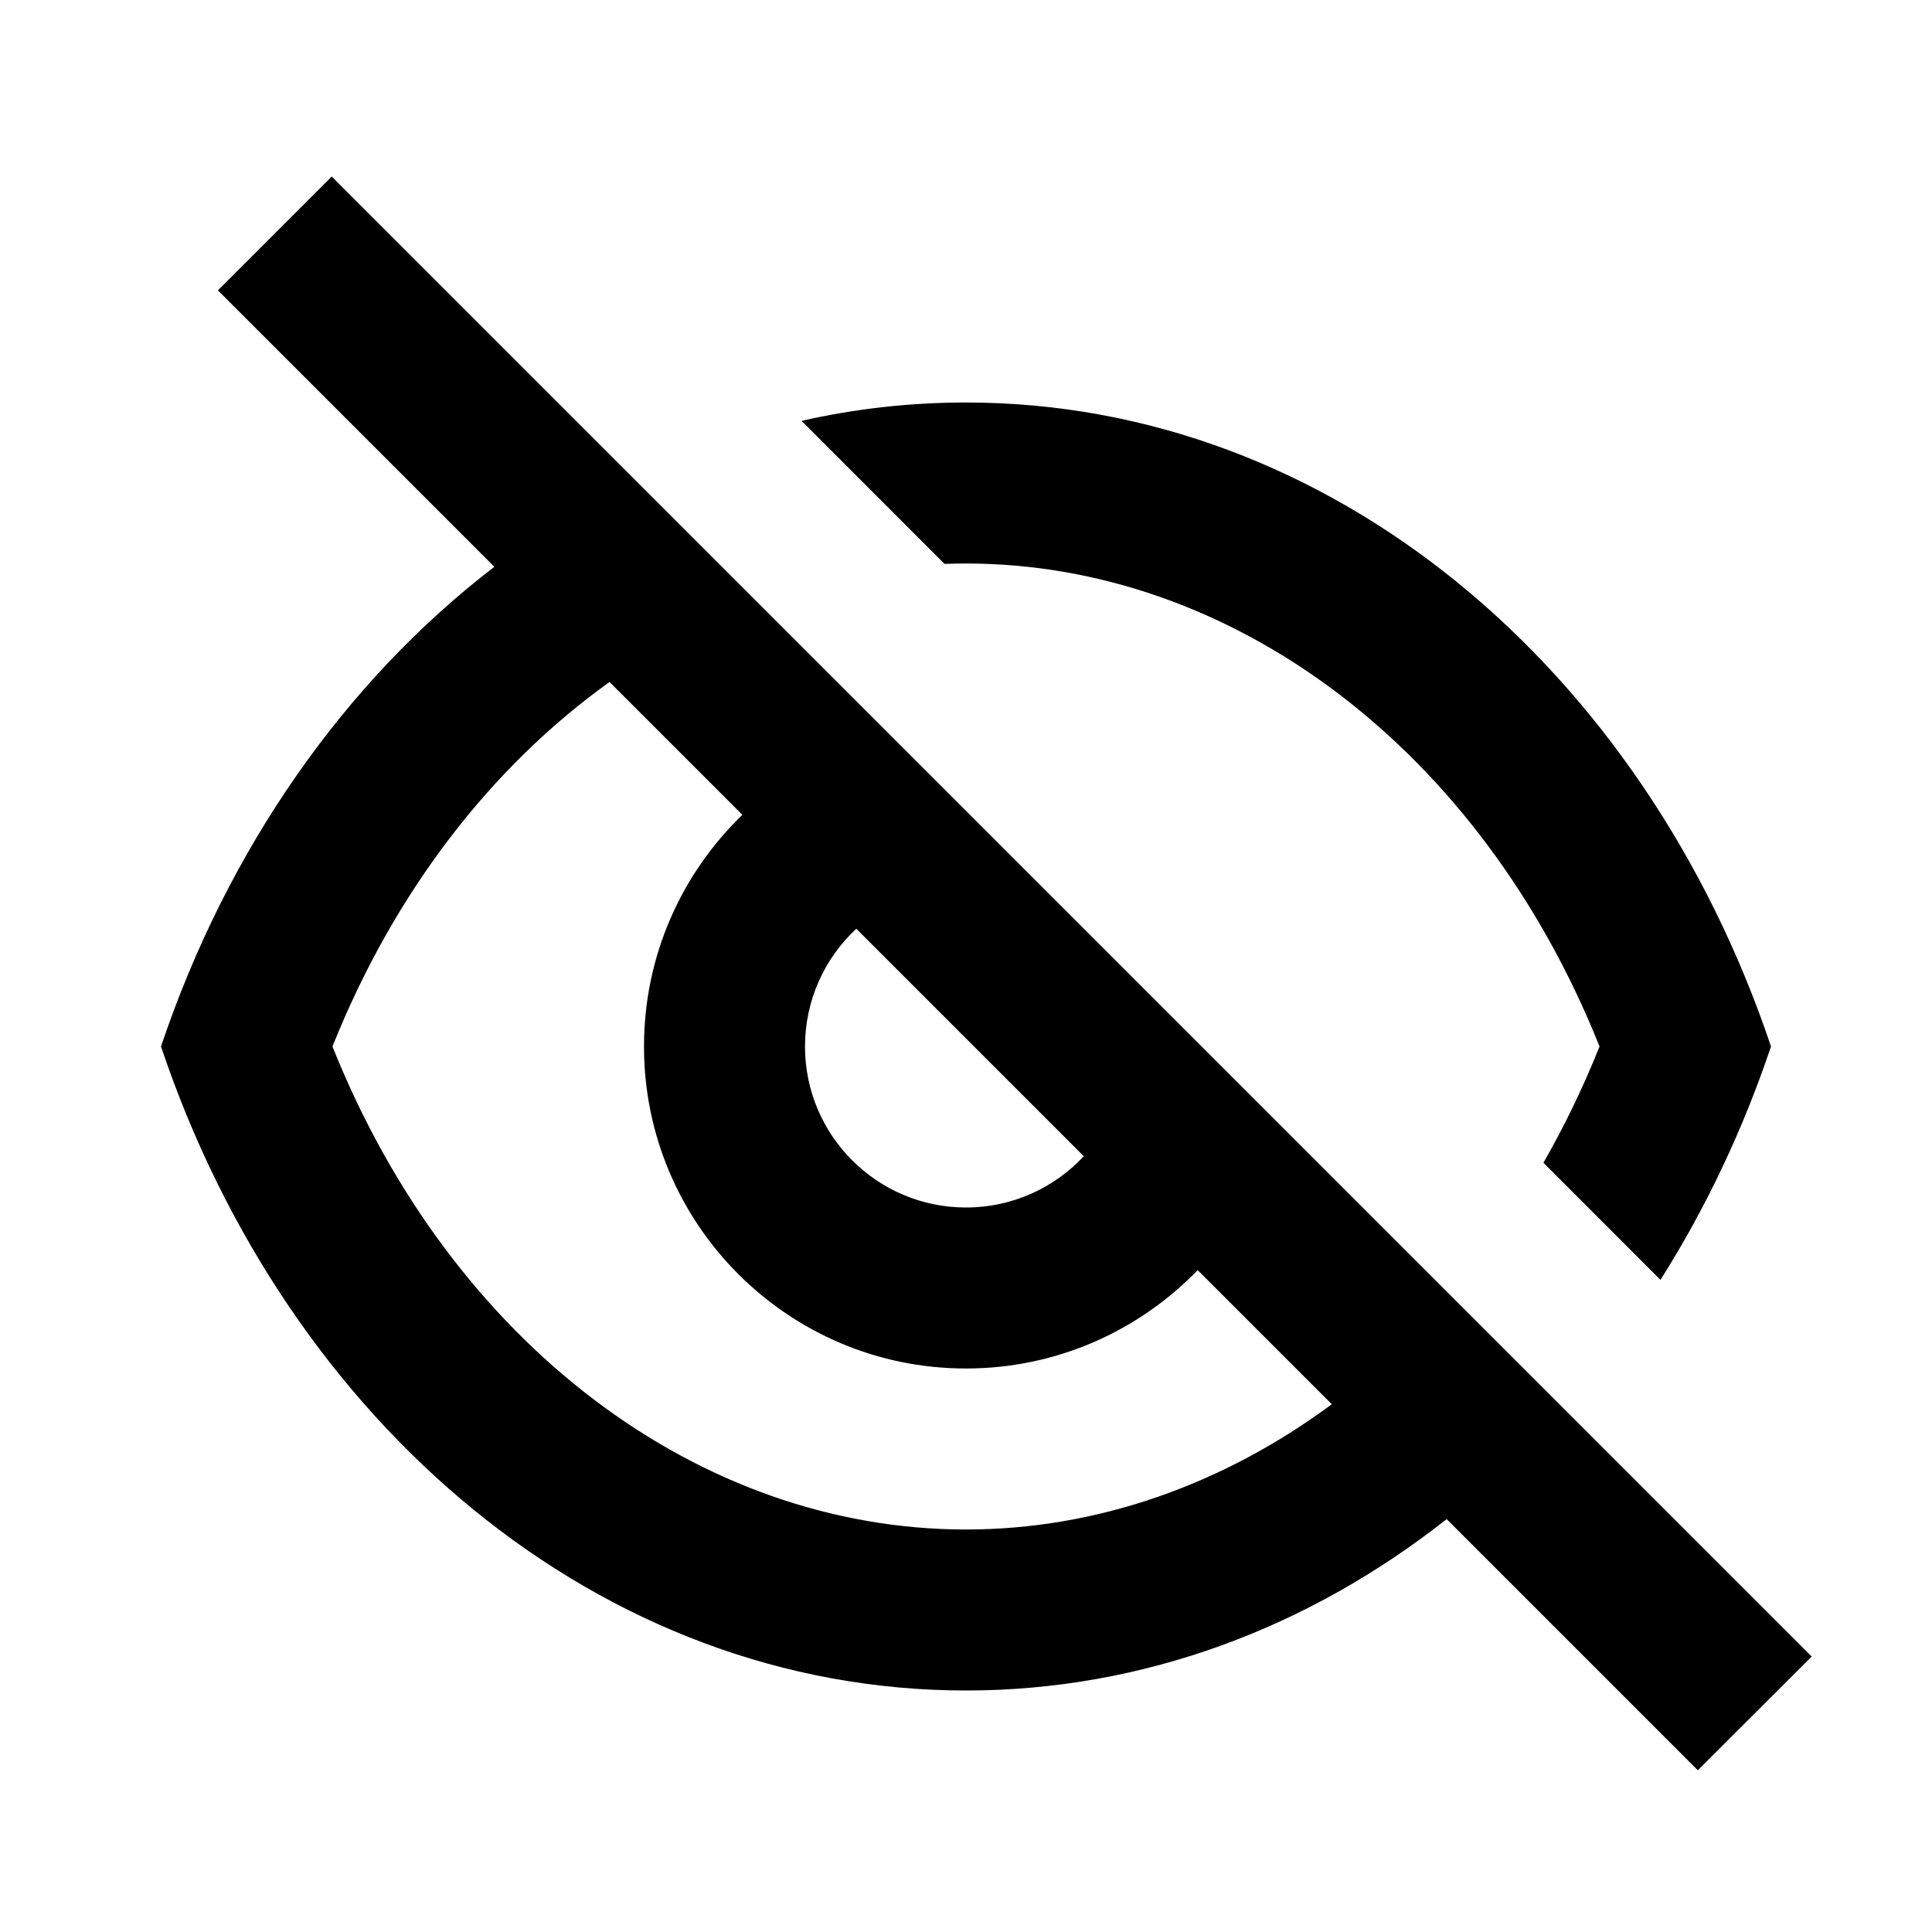 <svg xmlns="http://www.w3.org/2000/svg" width="24" height="24" viewBox="0 0 24 24">
    <path fill-rule="evenodd"
        d="M17.971 18.871l3.12 3.12 1.415-1.413L4.121 2.193 2.707 3.607l3.434 3.434C4.284 8.465 2.825 10.545 2 13c1.573 4.683 5.455 8 10 8 2.21 0 4.264-.784 5.971-2.129zm-1.427-1.427l-1.666-1.666C14.15 16.53 13.13 17 12 17c-2.208 0-4-1.792-4-4 0-1.13.469-2.15 1.222-2.878l-1.65-1.65C6.116 9.513 4.903 11.066 4.13 13c1.477 3.695 4.56 6 7.87 6 1.623 0 3.192-.555 4.544-1.556zm-5.907-5.907c-.392.365-.637.886-.637 1.463 0 1.104.896 2 2 2 .577 0 1.098-.245 1.463-.637l-2.826-2.826zM22 13c-.35 1.04-.813 2.014-1.373 2.899l-1.454-1.455c.26-.453.494-.936.697-1.444-1.477-3.695-4.56-6-7.87-6-.089 0-.178.002-.267.005L9.957 5.228C10.618 5.078 11.3 5 12 5c4.546 0 8.427 3.317 10 8z" />
</svg>